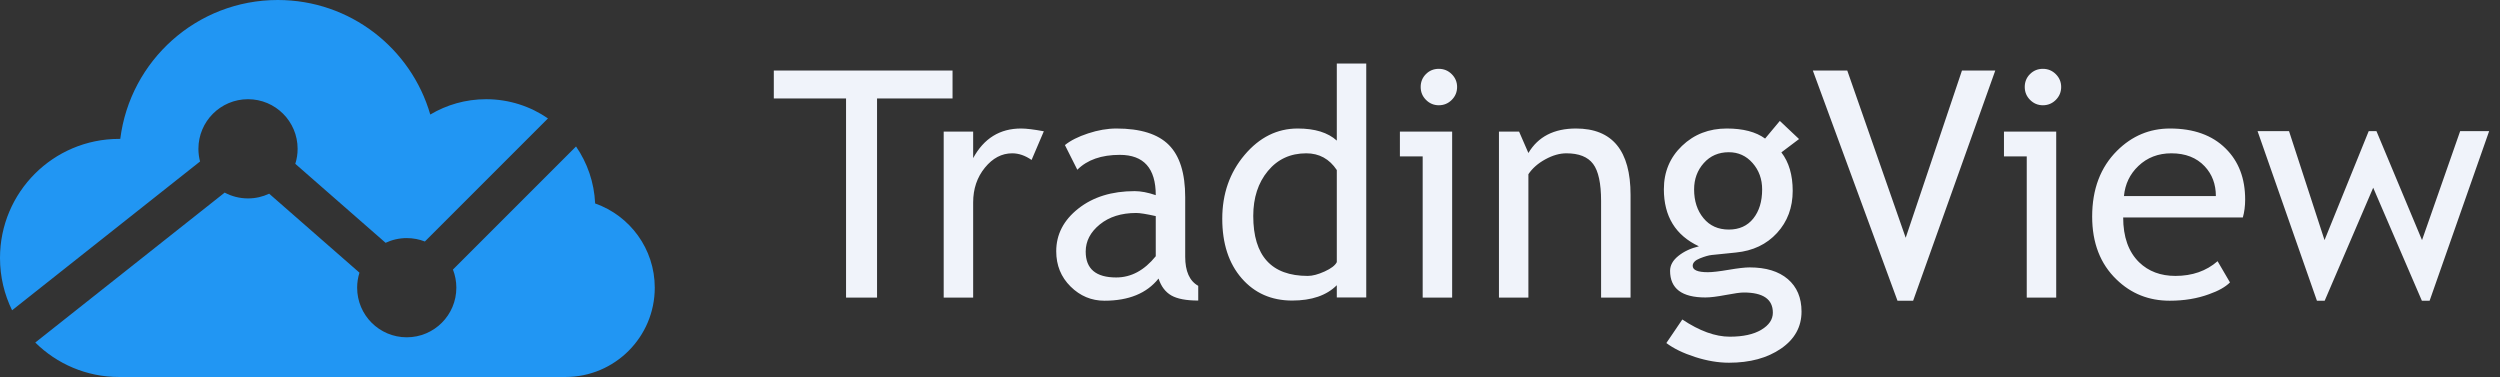 <svg width="126" height="19" viewBox="0 0 126 19" fill="none" xmlns="http://www.w3.org/2000/svg">
<rect x="0" y="0" width="126" height="19" fill="#333333" stroke="none"/>
<path fill-rule="evenodd" clip-rule="evenodd" class="logo-string" d="M44.203 4.961V15H42.641V4.961H39V3.555H48.008V4.961H44.203ZM51.992 8.062C51.669 7.839 51.344 7.727 51.016 7.727C50.49 7.727 50.03 7.969 49.637 8.453C49.243 8.938 49.047 9.521 49.047 10.203V15H47.562V6.633H49.047V7.969C49.589 6.974 50.393 6.477 51.461 6.477C51.727 6.477 52.109 6.523 52.609 6.617L51.992 8.062ZM58.391 14.039C57.797 14.784 56.888 15.156 55.664 15.156C55.008 15.156 54.439 14.918 53.957 14.441C53.475 13.965 53.234 13.372 53.234 12.664C53.234 11.815 53.605 11.098 54.348 10.512C55.09 9.926 56.036 9.633 57.188 9.633C57.5 9.633 57.854 9.701 58.25 9.836C58.25 8.482 57.646 7.805 56.438 7.805C55.51 7.805 54.797 8.055 54.297 8.555L53.672 7.312C53.953 7.083 54.342 6.887 54.84 6.723C55.337 6.559 55.812 6.477 56.266 6.477C57.479 6.477 58.361 6.753 58.91 7.305C59.46 7.857 59.734 8.734 59.734 9.938V12.938C59.734 13.672 59.953 14.162 60.391 14.406V15.148C59.786 15.148 59.335 15.062 59.035 14.891C58.736 14.719 58.521 14.435 58.391 14.039ZM58.25 10.891C57.781 10.787 57.453 10.734 57.266 10.734C56.516 10.734 55.904 10.927 55.43 11.312C54.956 11.698 54.719 12.154 54.719 12.68C54.719 13.55 55.232 13.984 56.258 13.984C57.008 13.984 57.672 13.628 58.25 12.914V10.891ZM67.375 14.992V14.375C66.859 14.891 66.109 15.148 65.125 15.148C64.078 15.148 63.229 14.773 62.578 14.023C61.927 13.273 61.602 12.273 61.602 11.023C61.602 9.768 61.977 8.697 62.727 7.809C63.477 6.921 64.37 6.477 65.406 6.477C66.271 6.477 66.927 6.68 67.375 7.086V3.203H68.859V14.992H67.375ZM67.375 8.57C67 8.008 66.487 7.727 65.836 7.727C65.039 7.727 64.394 8.023 63.902 8.617C63.41 9.211 63.164 9.966 63.164 10.883C63.164 12.898 64.081 13.906 65.914 13.906C66.148 13.906 66.43 13.832 66.758 13.684C67.086 13.535 67.292 13.378 67.375 13.211V8.57ZM72.516 3.469C72.771 3.469 72.988 3.559 73.168 3.738C73.348 3.918 73.438 4.133 73.438 4.383C73.438 4.638 73.348 4.855 73.168 5.035C72.988 5.215 72.771 5.305 72.516 5.305C72.266 5.305 72.051 5.215 71.871 5.035C71.691 4.855 71.602 4.638 71.602 4.383C71.602 4.128 71.69 3.911 71.867 3.734C72.044 3.557 72.26 3.469 72.516 3.469ZM71.703 15V7.883H70.555V6.633H73.188V15H71.703ZM80.695 15V10.133C80.695 9.242 80.561 8.618 80.293 8.262C80.025 7.905 79.576 7.727 78.945 7.727C78.607 7.727 78.253 7.828 77.883 8.031C77.513 8.234 77.229 8.484 77.031 8.781V15H75.547V6.633H76.562L77.031 7.711C77.521 6.888 78.32 6.477 79.43 6.477C81.263 6.477 82.18 7.591 82.18 9.82V15H80.695ZM83.984 17.289L84.789 16.102C85.654 16.68 86.451 16.969 87.18 16.969C87.852 16.969 88.382 16.853 88.769 16.621C89.158 16.389 89.352 16.102 89.352 15.758C89.352 15.081 88.862 14.742 87.883 14.742C87.716 14.742 87.414 14.784 86.977 14.867C86.539 14.95 86.198 14.992 85.953 14.992C84.766 14.992 84.172 14.544 84.172 13.648C84.172 13.372 84.311 13.122 84.59 12.898C84.868 12.675 85.213 12.513 85.625 12.414C84.448 11.862 83.859 10.904 83.859 9.539C83.859 8.664 84.164 7.935 84.773 7.352C85.383 6.768 86.135 6.477 87.031 6.477C87.854 6.477 88.497 6.646 88.961 6.984L89.703 6.094L90.672 7.008L89.781 7.68C90.162 8.174 90.352 8.82 90.352 9.617C90.352 10.461 90.088 11.169 89.562 11.742C89.037 12.315 88.346 12.643 87.492 12.727L86.266 12.852C86.12 12.867 85.924 12.923 85.68 13.02C85.435 13.116 85.312 13.242 85.312 13.398C85.312 13.612 85.568 13.719 86.078 13.719C86.302 13.719 86.651 13.678 87.125 13.598C87.599 13.517 87.951 13.477 88.18 13.477C89.003 13.477 89.644 13.673 90.106 14.066C90.566 14.46 90.797 15.005 90.797 15.703C90.797 16.474 90.452 17.096 89.762 17.57C89.072 18.044 88.198 18.281 87.141 18.281C86.599 18.281 86.029 18.185 85.43 17.992C84.831 17.799 84.349 17.565 83.984 17.289ZM87.133 7.672C86.617 7.672 86.197 7.854 85.871 8.219C85.546 8.583 85.383 9.026 85.383 9.547C85.383 10.13 85.54 10.613 85.856 10.996C86.171 11.379 86.596 11.57 87.133 11.57C87.659 11.57 88.07 11.384 88.367 11.012C88.664 10.639 88.812 10.151 88.812 9.547C88.812 9.026 88.652 8.583 88.332 8.219C88.012 7.854 87.612 7.672 87.133 7.672ZM96.422 15.156H95.633L91.367 3.555H93.102L96.047 11.984L98.883 3.555H100.562L96.422 15.156ZM102.961 3.469C103.216 3.469 103.434 3.559 103.613 3.738C103.793 3.918 103.883 4.133 103.883 4.383C103.883 4.638 103.793 4.855 103.613 5.035C103.434 5.215 103.216 5.305 102.961 5.305C102.711 5.305 102.496 5.215 102.316 5.035C102.137 4.855 102.047 4.638 102.047 4.383C102.047 4.128 102.135 3.911 102.312 3.734C102.49 3.557 102.706 3.469 102.961 3.469ZM102.148 15V7.883H101V6.633H103.633V15H102.148ZM113.039 10.961H107.008C107.008 11.94 107.276 12.693 107.812 13.219C108.286 13.677 108.896 13.906 109.641 13.906C110.49 13.906 111.198 13.659 111.766 13.164L112.391 14.234C112.161 14.463 111.81 14.662 111.336 14.828C110.742 15.047 110.081 15.156 109.352 15.156C108.299 15.156 107.406 14.8 106.672 14.086C105.854 13.3 105.445 12.242 105.445 10.914C105.445 9.534 105.865 8.427 106.703 7.594C107.453 6.849 108.341 6.477 109.367 6.477C110.56 6.477 111.495 6.812 112.172 7.484C112.828 8.13 113.156 8.987 113.156 10.055C113.156 10.383 113.117 10.685 113.039 10.961ZM109.438 7.727C108.776 7.727 108.221 7.94 107.773 8.367C107.346 8.773 107.104 9.279 107.047 9.883H111.68C111.68 9.284 111.492 8.784 111.117 8.383C110.706 7.945 110.146 7.727 109.438 7.727ZM122.453 15.156H122.062L119.609 9.461L117.164 15.156H116.773L113.781 6.609H115.367L117.156 12.102L119.383 6.609H119.773L122.07 12.102L123.992 6.609H125.453L122.453 15.156Z" fill="#F0F3FA"/>
<path fill-rule="evenodd" clip-rule="evenodd" class="logo-cloud" d="M29.032 7.382C29.599 8.205 29.948 9.191 29.995 10.254C31.745 10.87 33 12.539 33 14.5C33 16.985 30.985 19 28.5 19H6C4.354 19 2.862 18.337 1.778 17.264L11.324 9.707C11.674 9.894 12.075 10 12.5 10C12.881 10 13.243 9.915 13.566 9.762L18.117 13.743C18.041 13.982 18 14.236 18 14.5C18 15.881 19.119 17 20.5 17C21.881 17 23 15.881 23 14.5C23 14.178 22.939 13.869 22.828 13.586L29.032 7.382ZM27.617 5.968L21.414 12.172C21.131 12.061 20.822 12 20.5 12C20.119 12 19.757 12.085 19.434 12.238L14.883 8.257C14.959 8.018 15 7.764 15 7.5C15 6.119 13.881 5 12.5 5C11.119 5 10 6.119 10 7.5C10 7.721 10.029 7.935 10.082 8.139L0.609 15.638C0.219 14.842 0 13.947 0 13C0 9.686 2.686 7 6 7C6.021 7 6.041 7 6.062 7C6.554 3.054 9.92 0 14 0C17.646 0 20.722 2.438 21.686 5.773C22.509 5.282 23.472 5 24.5 5C25.657 5 26.732 5.358 27.617 5.968Z" fill="#2196F3"/>
</svg>
